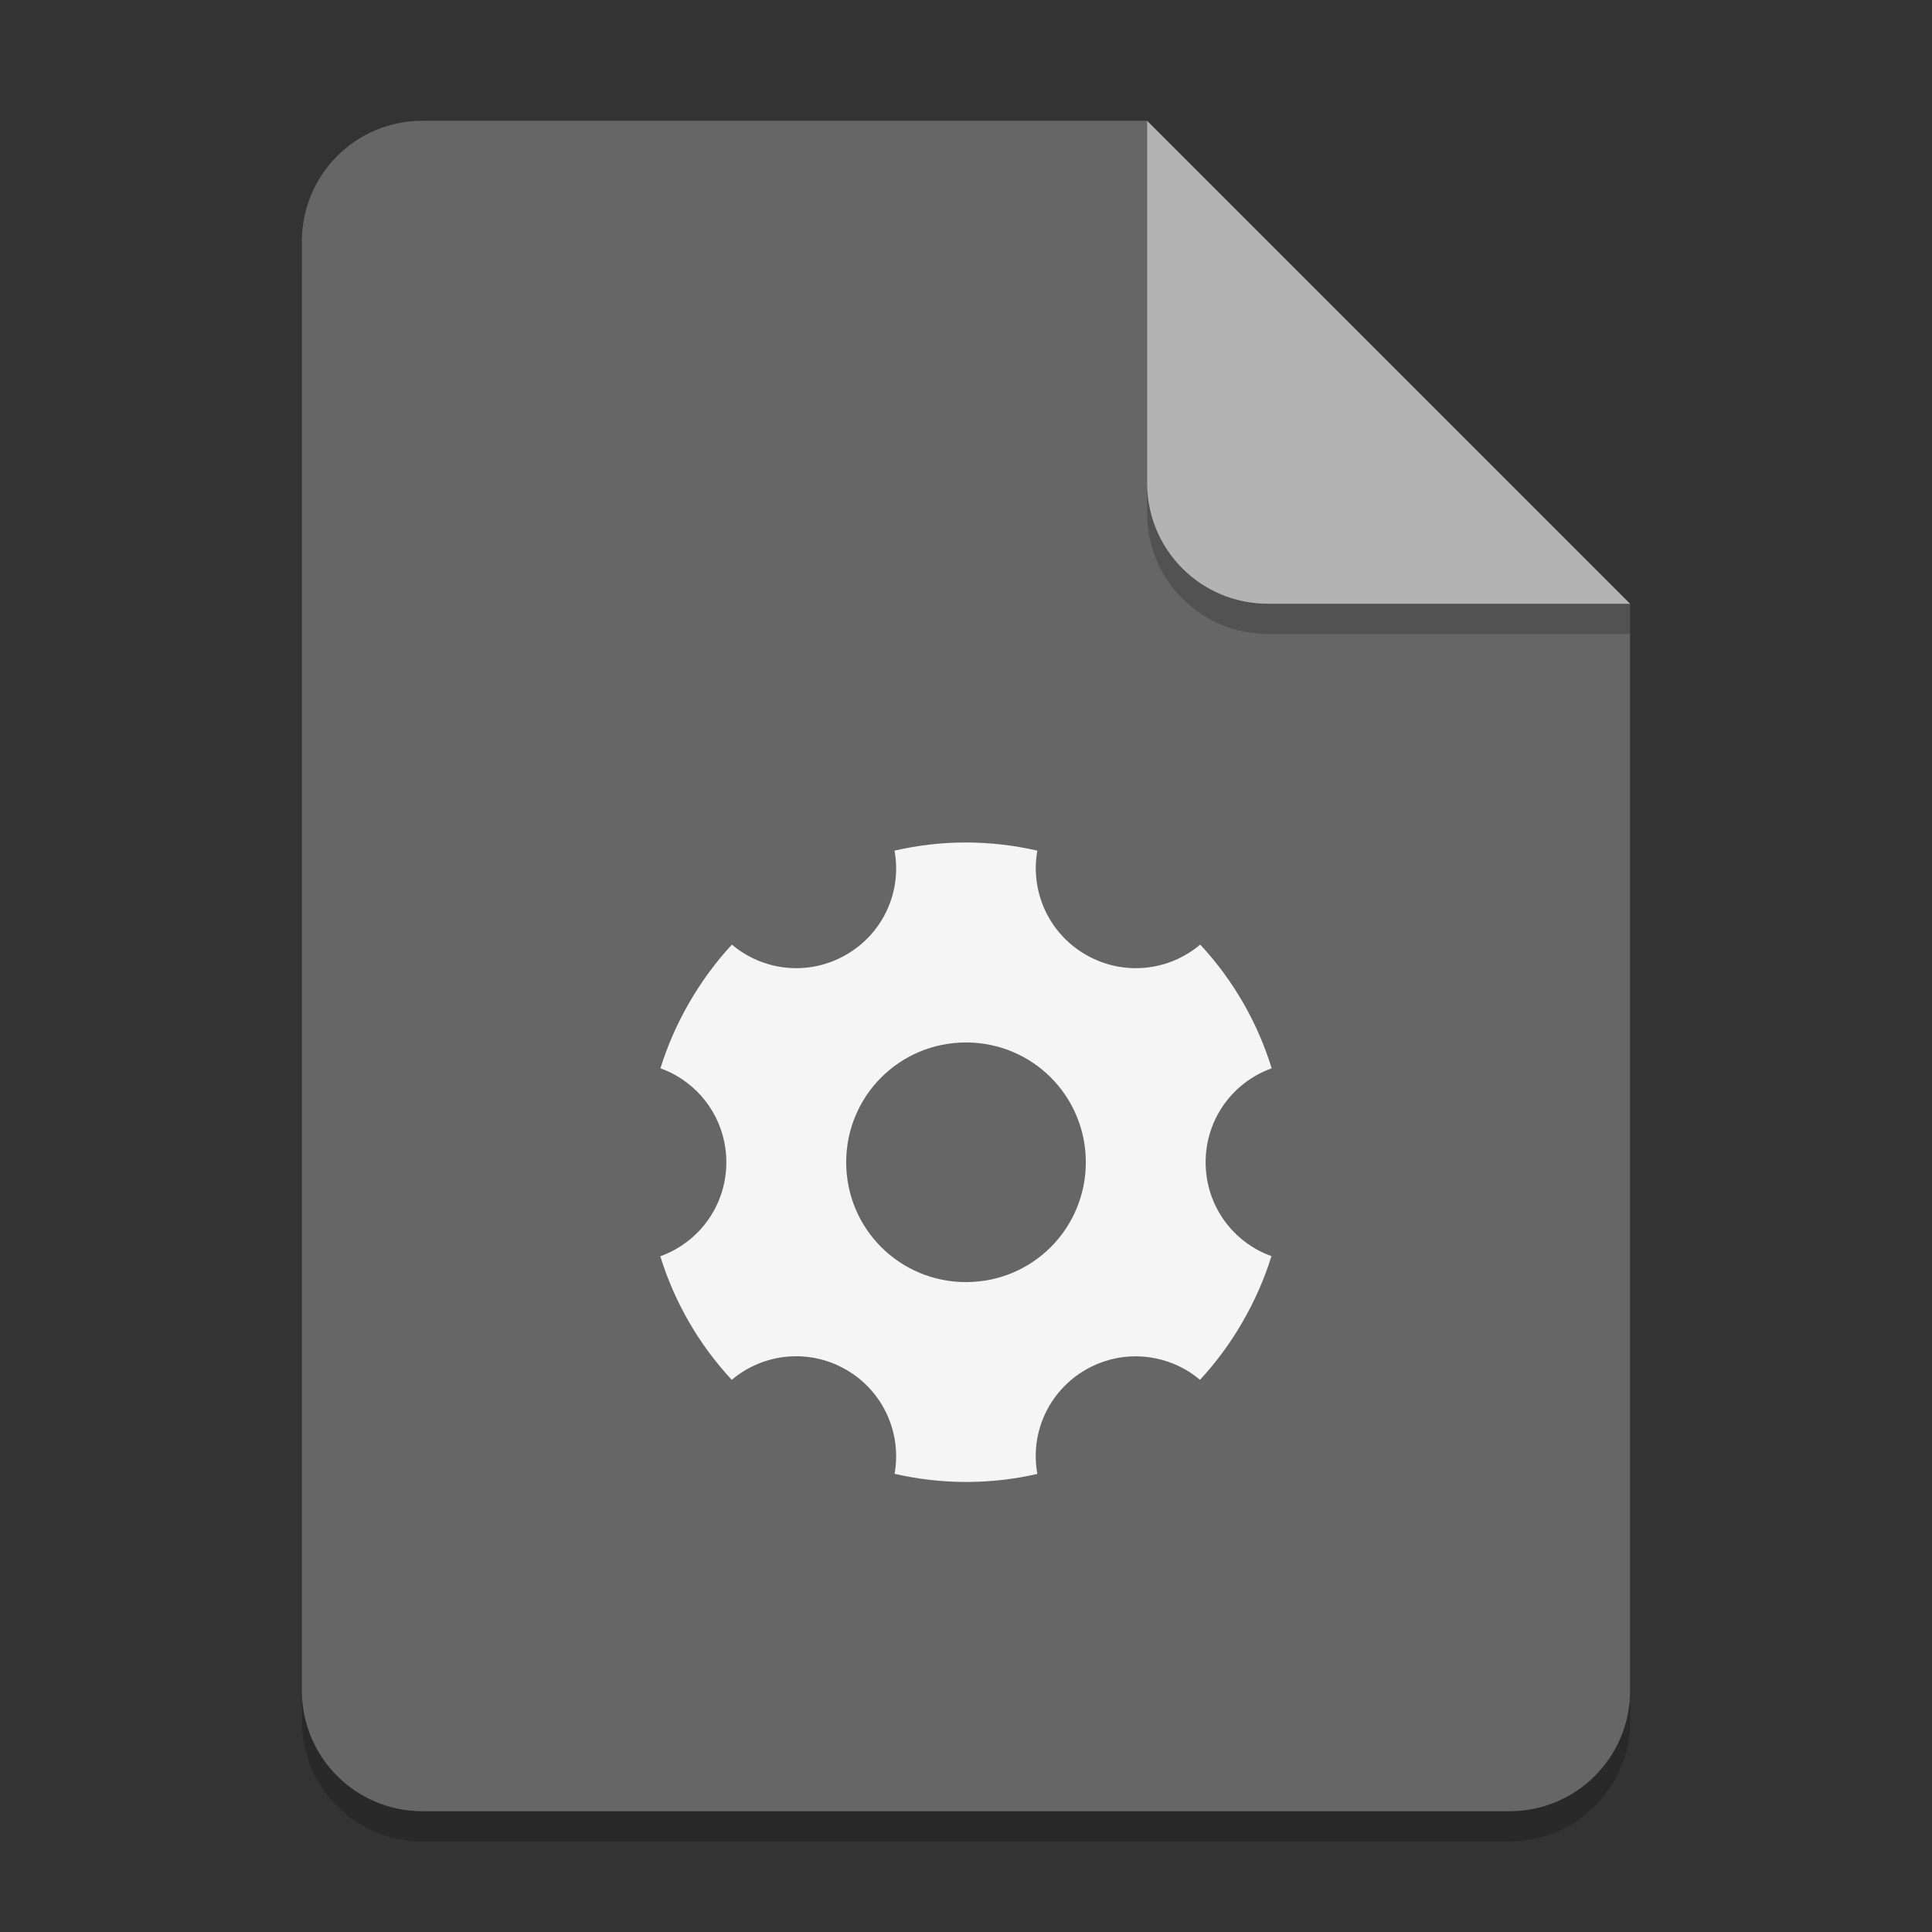 <?xml version="1.0" encoding="UTF-8" standalone="no"?>
<!-- Created with Inkscape (http://www.inkscape.org/) -->

<svg
   width="64"
   height="64"
   viewBox="0 0 64 64"
   version="1.1"
   id="svg5"
   inkscape:version="1.2.1 (9c6d41e410, 2022-07-14, custom)"
   sodipodi:docname="application-x-executable.svg"
   xmlns:inkscape="http://www.inkscape.org/namespaces/inkscape"
   xmlns:sodipodi="http://sodipodi.sourceforge.net/DTD/sodipodi-0.dtd"
   xmlns="http://www.w3.org/2000/svg"
   xmlns:svg="http://www.w3.org/2000/svg">
  <rect x="0" y="0" width="64" height="64" fill="#333333" stroke="none"/>
  <sodipodi:namedview
     id="namedview7"
     pagecolor="#ffffff"
     bordercolor="#000000"
     borderopacity="0.25"
     inkscape:showpageshadow="2"
     inkscape:pageopacity="0.0"
     inkscape:pagecheckerboard="0"
     inkscape:deskcolor="#d1d1d1"
     inkscape:document-units="px"
     showgrid="false"
     inkscape:zoom="7.1294021"
     inkscape:cx="-0.56105686"
     inkscape:cy="40.045434"
     inkscape:window-width="1920"
     inkscape:window-height="996"
     inkscape:window-x="1920"
     inkscape:window-y="30"
     inkscape:window-maximized="1"
     inkscape:current-layer="svg5" />
  <defs
     id="defs2" />
  <g
     id="g451">
    <path
       id="rect234"
       style="opacity:0.2;stroke-linecap:round;stroke-linejoin:round"
       d="m 14,5 h 24 l 16,16 v 36 c 0,2.216 -1.784,4 -4,4 H 14 c -2.216,0 -4,-1.784 -4,-4 V 9 c 0,-2.216 1.784,-4 4,-4 z"
       sodipodi:nodetypes="sccssssss" />
    <path
       id="rect448"
       style="fill:#666666;fill-opacity:1;stroke-linecap:round;stroke-linejoin:round"
       d="m 14,4 h 24 l 6,10 10,6 v 36 c 0,2.216 -1.784,4 -4,4 H 14 c -2.216,0 -4,-1.784 -4,-4 V 8 c 0,-2.216 1.784,-4 4,-4 z"
       sodipodi:nodetypes="scccssssss" />
    <path
       d="M 54,21 H 42 c -2.216,0 -4,-1.784 -4,-4 V 4 l 16,16 z"
       style="opacity:0.2;fill:#000000;stroke-linecap:round;stroke-linejoin:round"
       id="path611"
       sodipodi:nodetypes="cssccc" />
    <path
       id="rect600"
       style="fill:#b3b3b3;fill-opacity:1;stroke-linecap:round;stroke-linejoin:round"
       d="M 54,20 H 42 c -2.216,0 -4,-1.784 -4,-4 V 4 l 8,8 z"
       sodipodi:nodetypes="cssccc" />
    <path
       style="fill:#f5f5f5;fill-opacity:1;fill-rule:nonzero;stroke:none"
       d="m 31.984,27.908 c -0.793,0 -1.582,0.094 -2.352,0.27 0.246,1.332 -0.355,2.73 -1.602,3.449 -1.246,0.719 -2.75,0.539 -3.785,-0.336 -0.531,0.574 -1.004,1.215 -1.41,1.918 -0.406,0.703 -0.727,1.434 -0.957,2.18 0.184,0.066 0.359,0.148 0.523,0.242 0.996,0.57 1.66,1.641 1.66,2.871 0,1.438 -0.91,2.656 -2.188,3.113 0.465,1.504 1.266,2.91 2.367,4.094 1.035,-0.875 2.543,-1.055 3.789,-0.336 1.246,0.719 1.844,2.117 1.605,3.449 1.574,0.363 3.191,0.355 4.73,0.004 -0.246,-1.336 0.355,-2.73 1.602,-3.453 1.066,-0.613 2.324,-0.57 3.316,0.004 0.164,0.094 0.32,0.207 0.469,0.332 0.531,-0.574 1.004,-1.211 1.41,-1.918 0.406,-0.703 0.727,-1.434 0.957,-2.18 C 40.844,41.154 39.938,39.939 39.938,38.502 c 0,-1.441 0.91,-2.656 2.188,-3.113 -0.465,-1.508 -1.266,-2.914 -2.367,-4.098 -1.035,0.875 -2.543,1.055 -3.789,0.336 C 34.723,30.908 34.125,29.513 34.363,28.178 33.574,27.998 32.777,27.908 31.984,27.908 Z m 0.016,6.625 c 2.199,0 3.969,1.77 3.969,3.969 0,2.199 -1.77,3.969 -3.969,3.969 -2.199,0 -3.969,-1.77 -3.969,-3.969 0,-2.199 1.77,-3.969 3.969,-3.969 z m 0,0"
       id="path6" />
  </g>
</svg>
